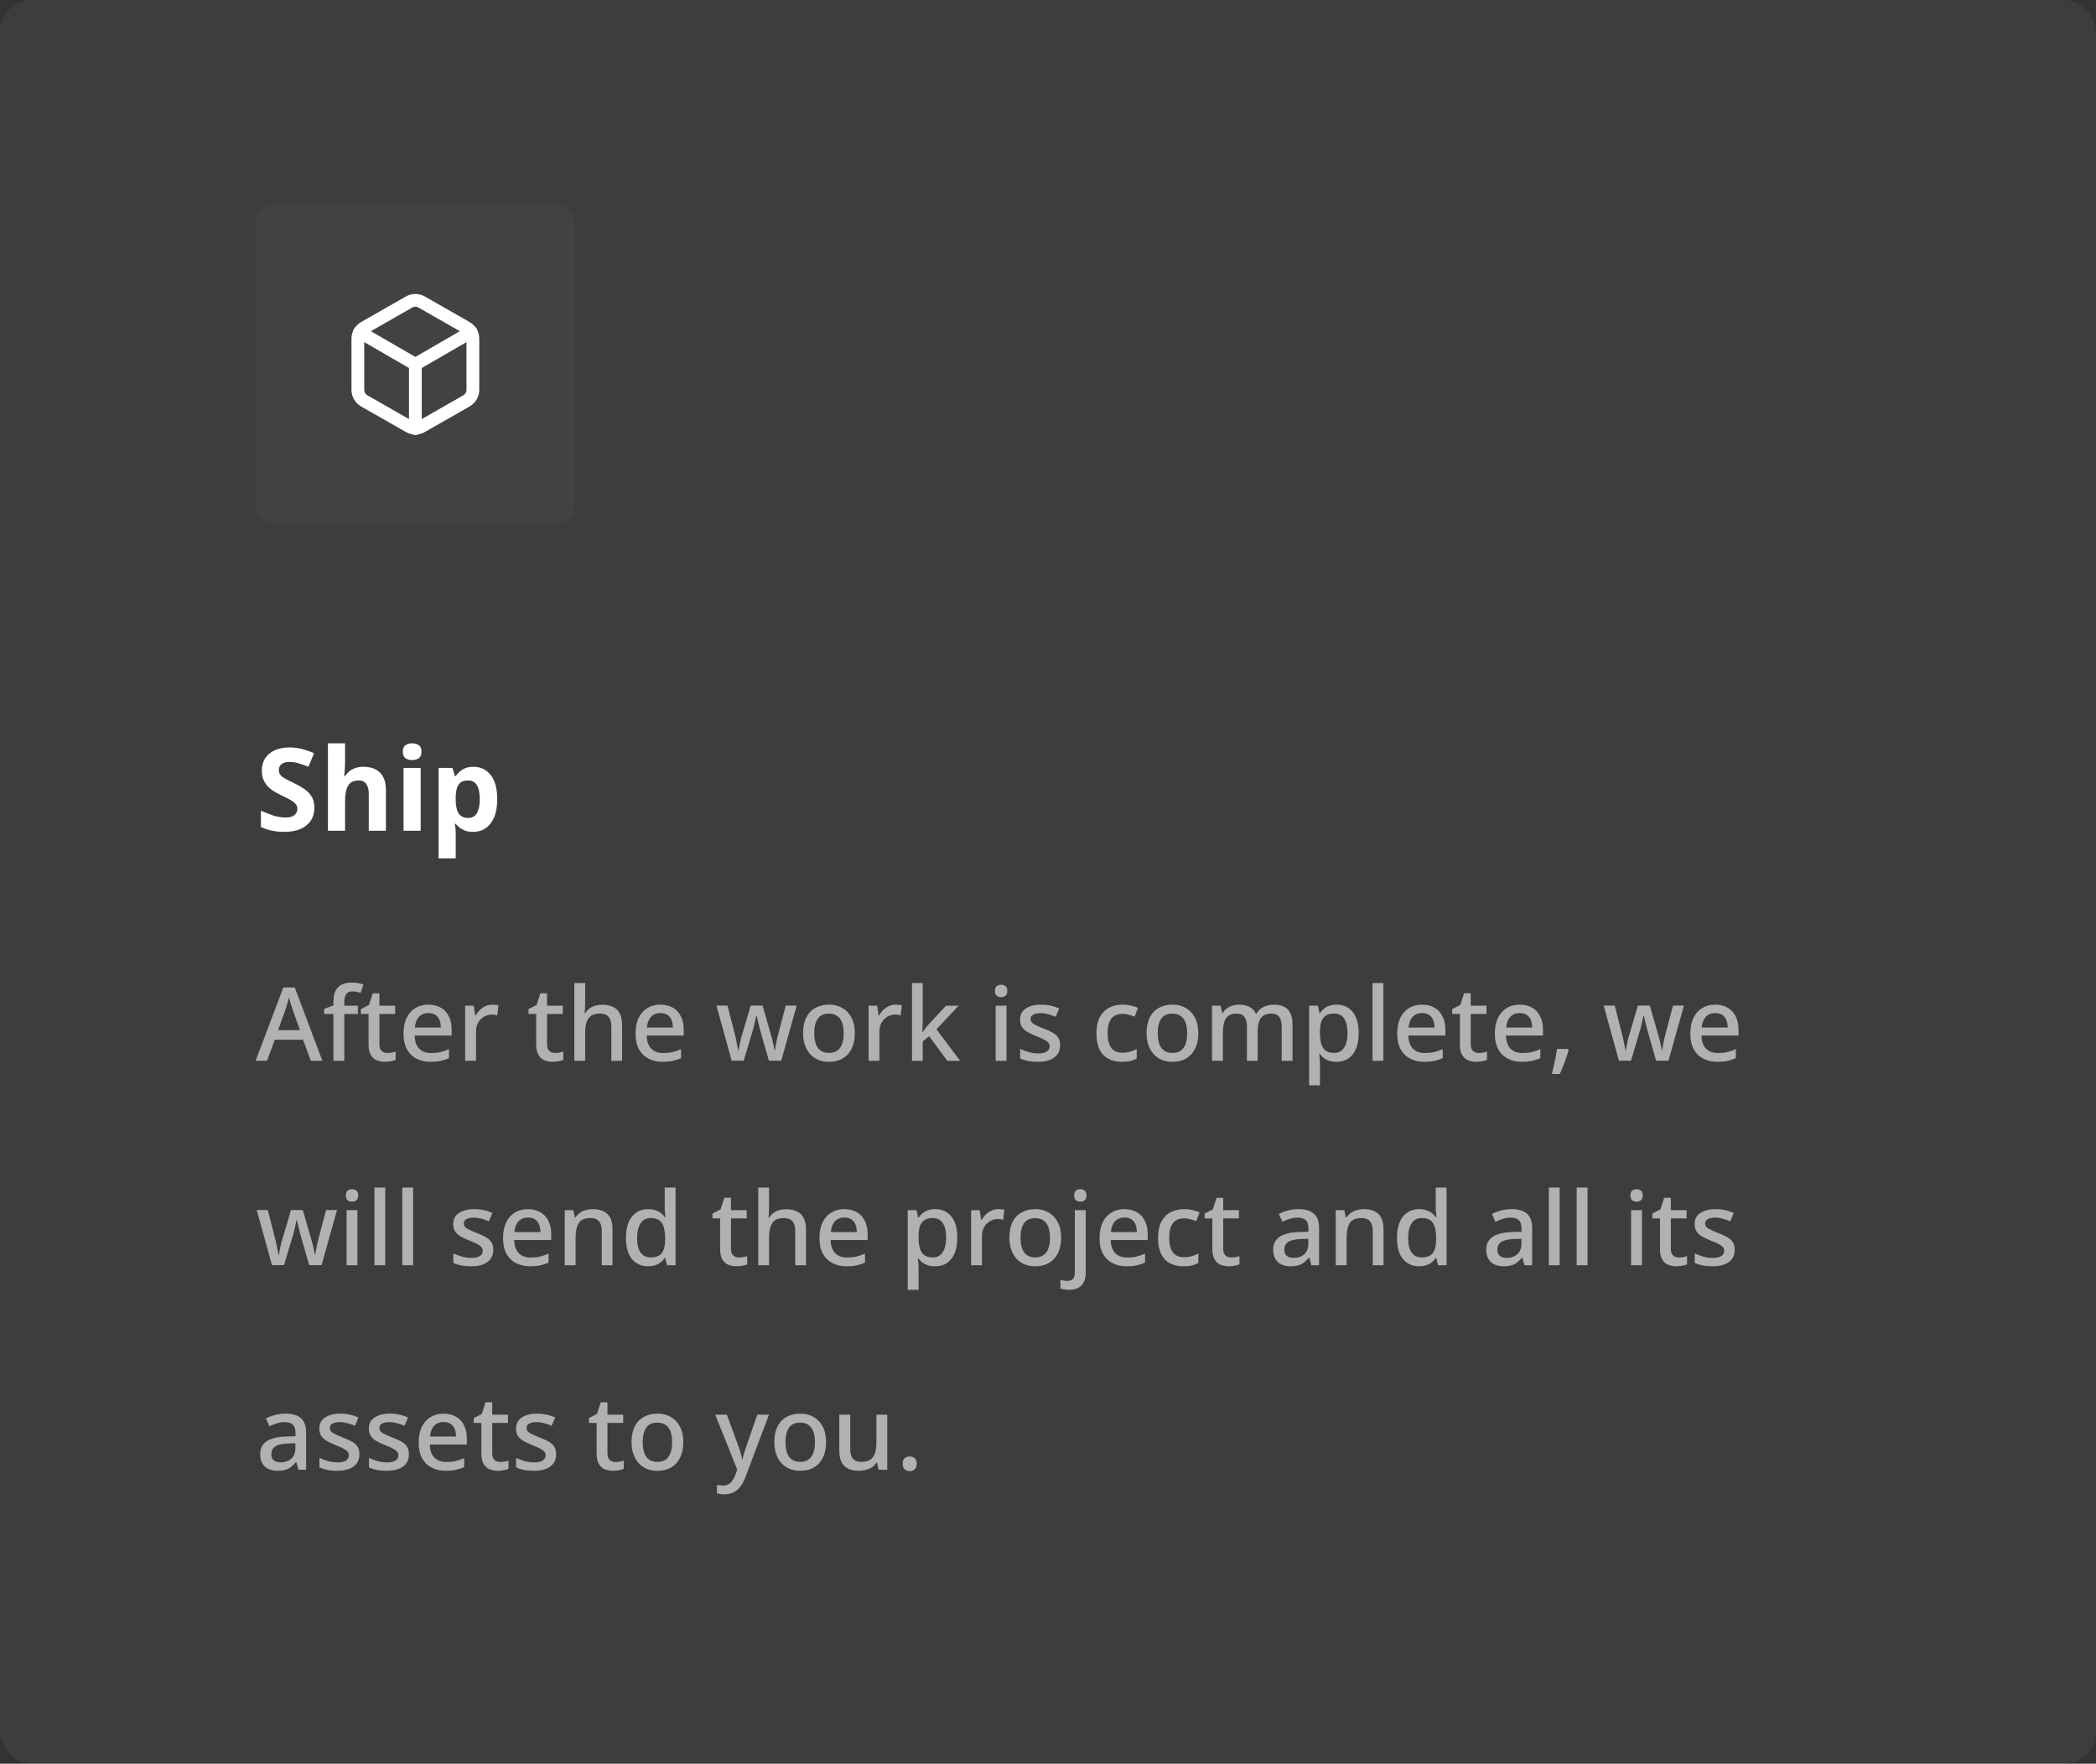 <svg width="328" height="276" viewBox="0 0 328 276" fill="none" xmlns="http://www.w3.org/2000/svg">
<rect x="0" y="0" width="328" height="276" fill="#333333" stroke="none"/>
<rect width="328" height="276" rx="5" fill="white" fill-opacity="0.05"/>
<rect x="40" y="32" width="50" height="50" rx="3" fill="white" fill-opacity="0.03"/>
<path d="M74 61V53C74 52.649 73.907 52.305 73.731 52.001C73.556 51.697 73.304 51.445 73 51.27L66 47.27C65.696 47.094 65.351 47.002 65 47.002C64.649 47.002 64.304 47.094 64 47.27L57 51.27C56.696 51.445 56.444 51.697 56.269 52.001C56.093 52.305 56 52.649 56 53V61C56 61.351 56.093 61.695 56.269 61.999C56.444 62.302 56.696 62.554 57 62.73L64 66.73C64.304 66.905 64.649 66.998 65 66.998C65.351 66.998 65.696 66.905 66 66.73L73 62.73C73.304 62.554 73.556 62.302 73.731 61.999C73.907 61.695 74 61.351 74 61Z" stroke="white" stroke-width="2" stroke-linecap="round" stroke-linejoin="round"/>
<path d="M56.27 51.96L65 57.01L73.73 51.96" stroke="white" stroke-width="2" stroke-linecap="round" stroke-linejoin="round"/>
<path d="M65 67.08V57" stroke="white" stroke-width="2" stroke-linecap="round" stroke-linejoin="round"/>
<path d="M49.198 126.436C49.198 127.192 49.012 127.852 48.64 128.416C48.268 128.98 47.728 129.418 47.02 129.73C46.324 130.03 45.472 130.18 44.464 130.18C44.02 130.18 43.582 130.15 43.15 130.09C42.73 130.03 42.322 129.946 41.926 129.838C41.542 129.718 41.176 129.574 40.828 129.406V126.868C41.44 127.132 42.07 127.378 42.718 127.606C43.378 127.822 44.032 127.93 44.68 127.93C45.124 127.93 45.478 127.87 45.742 127.75C46.018 127.63 46.216 127.468 46.336 127.264C46.468 127.06 46.534 126.826 46.534 126.562C46.534 126.238 46.42 125.962 46.192 125.734C45.976 125.506 45.682 125.296 45.31 125.104C44.938 124.9 44.512 124.684 44.032 124.456C43.732 124.312 43.408 124.144 43.06 123.952C42.712 123.748 42.376 123.502 42.052 123.214C41.74 122.914 41.482 122.554 41.278 122.134C41.074 121.714 40.972 121.21 40.972 120.622C40.972 119.854 41.146 119.2 41.494 118.66C41.854 118.108 42.358 117.688 43.006 117.4C43.666 117.112 44.44 116.968 45.328 116.968C46 116.968 46.636 117.046 47.236 117.202C47.848 117.358 48.484 117.58 49.144 117.868L48.262 119.992C47.674 119.752 47.146 119.566 46.678 119.434C46.21 119.302 45.73 119.236 45.238 119.236C44.902 119.236 44.614 119.29 44.374 119.398C44.134 119.506 43.948 119.656 43.816 119.848C43.696 120.04 43.636 120.268 43.636 120.532C43.636 120.832 43.726 121.09 43.906 121.306C44.086 121.51 44.356 121.708 44.716 121.9C45.076 122.092 45.526 122.32 46.066 122.584C46.726 122.896 47.284 123.22 47.74 123.556C48.208 123.892 48.568 124.288 48.82 124.744C49.072 125.2 49.198 125.764 49.198 126.436ZM54 119.11C54 119.59 53.982 120.052 53.946 120.496C53.922 120.94 53.898 121.252 53.874 121.432H54.018C54.234 121.096 54.486 120.826 54.774 120.622C55.062 120.406 55.38 120.25 55.728 120.154C56.088 120.046 56.466 119.992 56.862 119.992C57.57 119.992 58.188 120.118 58.716 120.37C59.244 120.622 59.652 121.012 59.94 121.54C60.24 122.068 60.39 122.752 60.39 123.592V130H57.708V124.258C57.708 123.55 57.576 123.022 57.312 122.674C57.06 122.314 56.664 122.134 56.124 122.134C55.584 122.134 55.158 122.26 54.846 122.512C54.546 122.764 54.33 123.13 54.198 123.61C54.066 124.09 54 124.678 54 125.374V130H51.318V116.32H54V119.11ZM65.83 120.172V130H63.148V120.172H65.83ZM64.498 116.32C64.894 116.32 65.236 116.416 65.524 116.608C65.812 116.788 65.956 117.13 65.956 117.634C65.956 118.126 65.812 118.468 65.524 118.66C65.236 118.852 64.894 118.948 64.498 118.948C64.09 118.948 63.742 118.852 63.454 118.66C63.178 118.468 63.04 118.126 63.04 117.634C63.04 117.13 63.178 116.788 63.454 116.608C63.742 116.416 64.09 116.32 64.498 116.32ZM74.105 119.992C75.209 119.992 76.103 120.424 76.787 121.288C77.471 122.14 77.812 123.4 77.812 125.068C77.812 126.184 77.65 127.126 77.326 127.894C77.002 128.65 76.558 129.22 75.995 129.604C75.43 129.988 74.776 130.18 74.032 130.18C73.564 130.18 73.156 130.12 72.808 130C72.472 129.88 72.184 129.724 71.945 129.532C71.704 129.34 71.495 129.136 71.314 128.92H71.171C71.219 129.148 71.254 129.388 71.278 129.64C71.302 129.88 71.314 130.12 71.314 130.36V134.32H68.632V120.172H70.811L71.189 121.45H71.314C71.495 121.186 71.71 120.946 71.963 120.73C72.215 120.502 72.514 120.322 72.862 120.19C73.222 120.058 73.636 119.992 74.105 119.992ZM73.24 122.134C72.772 122.134 72.4 122.23 72.124 122.422C71.849 122.614 71.644 122.908 71.513 123.304C71.392 123.688 71.326 124.174 71.314 124.762V125.05C71.314 125.686 71.374 126.226 71.495 126.67C71.615 127.102 71.819 127.432 72.106 127.66C72.394 127.888 72.784 128.002 73.276 128.002C73.684 128.002 74.02 127.888 74.284 127.66C74.549 127.432 74.746 127.096 74.879 126.652C75.01 126.208 75.076 125.668 75.076 125.032C75.076 124.072 74.927 123.352 74.626 122.872C74.338 122.38 73.876 122.134 73.24 122.134Z" fill="white"/>
<path d="M48.64 166L47.424 162.704H43.008L41.792 166H40L44.336 154.528H46.128L50.448 166H48.64ZM45.792 157.984C45.76 157.867 45.701 157.691 45.616 157.456C45.541 157.211 45.467 156.965 45.392 156.72C45.317 156.464 45.259 156.256 45.216 156.096C45.163 156.309 45.099 156.544 45.024 156.8C44.96 157.045 44.896 157.275 44.832 157.488C44.768 157.691 44.715 157.856 44.672 157.984L43.52 161.2H46.944L45.792 157.984ZM56.005 158.672H53.877V166H52.181V158.672H50.725V157.872L52.181 157.344V156.8C52.181 156.064 52.293 155.477 52.517 155.04C52.751 154.592 53.082 154.267 53.509 154.064C53.935 153.861 54.453 153.76 55.061 153.76C55.434 153.76 55.775 153.792 56.085 153.856C56.394 153.92 56.655 153.989 56.869 154.064L56.437 155.36C56.266 155.307 56.069 155.259 55.845 155.216C55.621 155.163 55.386 155.136 55.141 155.136C54.714 155.136 54.394 155.275 54.181 155.552C53.978 155.829 53.877 156.251 53.877 156.816V157.376H56.005V158.672ZM60.62 164.784C60.843 164.784 61.073 164.763 61.307 164.72C61.542 164.677 61.745 164.629 61.916 164.576V165.856C61.734 165.941 61.489 166.011 61.179 166.064C60.87 166.128 60.561 166.16 60.252 166.16C59.782 166.16 59.35 166.08 58.956 165.92C58.572 165.76 58.262 165.483 58.028 165.088C57.793 164.693 57.675 164.144 57.675 163.44V158.672H56.475V157.904L57.739 157.264L58.331 155.44H59.371V157.376H61.836V158.672H59.371V163.408C59.371 163.877 59.483 164.224 59.708 164.448C59.942 164.672 60.246 164.784 60.62 164.784ZM67.032 157.216C67.79 157.216 68.441 157.376 68.984 157.696C69.528 158.005 69.945 158.453 70.233 159.04C70.531 159.627 70.68 160.32 70.68 161.12V162.048H64.888C64.91 162.933 65.139 163.611 65.576 164.08C66.025 164.549 66.648 164.784 67.448 164.784C68.003 164.784 68.494 164.736 68.921 164.64C69.358 164.533 69.806 164.379 70.264 164.176V165.584C69.838 165.776 69.4 165.92 68.953 166.016C68.515 166.112 67.993 166.16 67.385 166.16C66.552 166.16 65.817 165.995 65.177 165.664C64.537 165.333 64.035 164.843 63.672 164.192C63.321 163.531 63.145 162.72 63.145 161.76C63.145 160.789 63.304 159.968 63.624 159.296C63.955 158.624 64.409 158.112 64.984 157.76C65.571 157.397 66.254 157.216 67.032 157.216ZM67.032 158.528C66.424 158.528 65.934 158.725 65.561 159.12C65.198 159.515 64.984 160.075 64.921 160.8H68.984C68.984 160.352 68.915 159.957 68.776 159.616C68.638 159.275 68.424 159.008 68.136 158.816C67.849 158.624 67.481 158.528 67.032 158.528ZM77.053 157.216C77.202 157.216 77.367 157.227 77.549 157.248C77.73 157.259 77.879 157.275 77.997 157.296L77.821 158.88C77.703 158.848 77.565 158.821 77.405 158.8C77.245 158.779 77.095 158.768 76.957 158.768C76.637 158.768 76.327 158.832 76.029 158.96C75.741 159.077 75.479 159.253 75.245 159.488C75.01 159.712 74.823 159.989 74.685 160.32C74.557 160.651 74.493 161.029 74.493 161.456V166H72.797V157.376H74.141L74.365 158.912H74.429C74.61 158.603 74.829 158.32 75.085 158.064C75.341 157.808 75.634 157.605 75.965 157.456C76.295 157.296 76.658 157.216 77.053 157.216ZM86.854 164.784C87.078 164.784 87.307 164.763 87.542 164.72C87.776 164.677 87.979 164.629 88.15 164.576V165.856C87.969 165.941 87.723 166.011 87.414 166.064C87.105 166.128 86.795 166.16 86.486 166.16C86.016 166.16 85.585 166.08 85.19 165.92C84.806 165.76 84.496 165.483 84.262 165.088C84.027 164.693 83.91 164.144 83.91 163.44V158.672H82.71V157.904L83.974 157.264L84.566 155.44H85.606V157.376H88.07V158.672H85.606V163.408C85.606 163.877 85.718 164.224 85.942 164.448C86.177 164.672 86.481 164.784 86.854 164.784ZM91.571 157.088C91.571 157.355 91.56 157.621 91.539 157.888C91.517 158.155 91.496 158.373 91.475 158.544H91.587C91.768 158.245 91.992 158 92.259 157.808C92.536 157.616 92.84 157.472 93.171 157.376C93.512 157.28 93.859 157.232 94.211 157.232C94.894 157.232 95.464 157.344 95.923 157.568C96.392 157.781 96.744 158.123 96.979 158.592C97.224 159.051 97.347 159.648 97.347 160.384V166H95.667V160.624C95.667 159.952 95.523 159.451 95.235 159.12C94.957 158.779 94.51 158.608 93.891 158.608C93.304 158.608 92.84 158.725 92.499 158.96C92.168 159.195 91.928 159.541 91.779 160C91.64 160.448 91.571 161.003 91.571 161.664V166H89.875V153.84H91.571V157.088ZM103.345 157.216C104.102 157.216 104.753 157.376 105.297 157.696C105.841 158.005 106.257 158.453 106.545 159.04C106.844 159.627 106.993 160.32 106.993 161.12V162.048H101.201C101.222 162.933 101.452 163.611 101.889 164.08C102.337 164.549 102.961 164.784 103.761 164.784C104.316 164.784 104.806 164.736 105.233 164.64C105.67 164.533 106.118 164.379 106.577 164.176V165.584C106.15 165.776 105.713 165.92 105.265 166.016C104.828 166.112 104.305 166.16 103.697 166.16C102.865 166.16 102.129 165.995 101.489 165.664C100.849 165.333 100.348 164.843 99.985 164.192C99.633 163.531 99.457 162.72 99.457 161.76C99.457 160.789 99.617 159.968 99.937 159.296C100.268 158.624 100.721 158.112 101.297 157.76C101.884 157.397 102.566 157.216 103.345 157.216ZM103.345 158.528C102.737 158.528 102.246 158.725 101.873 159.12C101.51 159.515 101.297 160.075 101.233 160.8H105.297C105.297 160.352 105.228 159.957 105.089 159.616C104.95 159.275 104.737 159.008 104.449 158.816C104.161 158.624 103.793 158.528 103.345 158.528ZM119.09 161.68C119.036 161.467 118.972 161.232 118.898 160.976C118.834 160.72 118.77 160.464 118.706 160.208C118.642 159.941 118.583 159.696 118.53 159.472C118.476 159.248 118.434 159.072 118.402 158.944H118.338C118.316 159.072 118.279 159.248 118.226 159.472C118.183 159.696 118.13 159.941 118.066 160.208C118.002 160.464 117.938 160.725 117.874 160.992C117.81 161.248 117.74 161.483 117.666 161.696L116.386 165.984H114.498L112.114 157.36H113.842L114.962 161.728C115.047 162.027 115.122 162.341 115.186 162.672C115.26 163.003 115.324 163.323 115.378 163.632C115.442 163.931 115.484 164.181 115.506 164.384H115.57C115.591 164.245 115.623 164.075 115.666 163.872C115.708 163.659 115.751 163.44 115.794 163.216C115.847 162.981 115.895 162.757 115.938 162.544C115.991 162.331 116.044 162.155 116.098 162.016L117.474 157.36H119.33L120.674 162.016C120.738 162.229 120.807 162.485 120.882 162.784C120.956 163.072 121.02 163.36 121.074 163.648C121.138 163.925 121.18 164.165 121.202 164.368H121.266C121.287 164.187 121.324 163.952 121.378 163.664C121.431 163.365 121.495 163.045 121.57 162.704C121.655 162.363 121.735 162.037 121.81 161.728L122.962 157.36H124.674L122.258 165.984H120.322L119.09 161.68ZM133.772 161.68C133.772 162.395 133.676 163.029 133.484 163.584C133.292 164.139 133.02 164.608 132.668 164.992C132.316 165.376 131.889 165.669 131.388 165.872C130.886 166.064 130.321 166.16 129.692 166.16C129.116 166.16 128.582 166.064 128.092 165.872C127.601 165.669 127.174 165.376 126.812 164.992C126.46 164.608 126.182 164.139 125.98 163.584C125.777 163.029 125.676 162.389 125.676 161.664C125.676 160.715 125.836 159.909 126.156 159.248C126.486 158.587 126.956 158.085 127.564 157.744C128.182 157.392 128.908 157.216 129.74 157.216C130.529 157.216 131.222 157.392 131.82 157.744C132.428 158.085 132.902 158.587 133.244 159.248C133.596 159.909 133.772 160.72 133.772 161.68ZM127.42 161.68C127.42 162.32 127.5 162.875 127.66 163.344C127.82 163.803 128.07 164.155 128.412 164.4C128.753 164.645 129.19 164.768 129.724 164.768C130.257 164.768 130.694 164.645 131.036 164.4C131.377 164.155 131.628 163.803 131.788 163.344C131.948 162.875 132.028 162.32 132.028 161.68C132.028 161.019 131.942 160.464 131.772 160.016C131.612 159.568 131.361 159.227 131.02 158.992C130.689 158.747 130.252 158.624 129.708 158.624C128.908 158.624 128.326 158.891 127.964 159.424C127.601 159.957 127.42 160.709 127.42 161.68ZM140.178 157.216C140.327 157.216 140.492 157.227 140.674 157.248C140.855 157.259 141.004 157.275 141.122 157.296L140.946 158.88C140.828 158.848 140.69 158.821 140.53 158.8C140.37 158.779 140.22 158.768 140.082 158.768C139.762 158.768 139.452 158.832 139.154 158.96C138.866 159.077 138.604 159.253 138.37 159.488C138.135 159.712 137.948 159.989 137.81 160.32C137.682 160.651 137.618 161.029 137.618 161.456V166H135.922V157.376H137.266L137.49 158.912H137.554C137.735 158.603 137.954 158.32 138.21 158.064C138.466 157.808 138.759 157.605 139.09 157.456C139.42 157.296 139.783 157.216 140.178 157.216ZM144.399 159.92C144.399 160.144 144.388 160.4 144.367 160.688C144.356 160.976 144.34 161.243 144.319 161.488H144.367C144.452 161.381 144.553 161.253 144.671 161.104C144.799 160.944 144.927 160.784 145.055 160.624C145.183 160.464 145.3 160.325 145.407 160.208L148.047 157.376H150.015L146.543 161.072L150.239 166H148.239L145.391 162.144L144.399 162.976V166H142.719V153.84H144.399V159.92ZM157.508 157.376V166H155.812V157.376H157.508ZM156.676 154.096C156.932 154.096 157.156 154.171 157.348 154.32C157.54 154.469 157.636 154.72 157.636 155.072C157.636 155.413 157.54 155.664 157.348 155.824C157.156 155.973 156.932 156.048 156.676 156.048C156.399 156.048 156.164 155.973 155.972 155.824C155.791 155.664 155.7 155.413 155.7 155.072C155.7 154.72 155.791 154.469 155.972 154.32C156.164 154.171 156.399 154.096 156.676 154.096ZM165.9 163.568C165.9 164.133 165.761 164.608 165.484 164.992C165.206 165.376 164.806 165.669 164.284 165.872C163.761 166.064 163.132 166.16 162.396 166.16C161.788 166.16 161.265 166.112 160.828 166.016C160.401 165.931 160.006 165.803 159.644 165.632V164.144C160.028 164.325 160.47 164.491 160.972 164.64C161.473 164.779 161.964 164.848 162.444 164.848C163.084 164.848 163.542 164.747 163.82 164.544C164.108 164.341 164.252 164.069 164.252 163.728C164.252 163.536 164.198 163.365 164.092 163.216C163.985 163.056 163.782 162.896 163.484 162.736C163.196 162.565 162.769 162.373 162.204 162.16C161.66 161.936 161.196 161.717 160.812 161.504C160.428 161.28 160.134 161.019 159.932 160.72C159.729 160.411 159.628 160.016 159.628 159.536C159.628 158.789 159.926 158.219 160.524 157.824C161.132 157.419 161.932 157.216 162.924 157.216C163.446 157.216 163.937 157.269 164.396 157.376C164.865 157.472 165.318 157.621 165.756 157.824L165.196 159.12C164.95 159.003 164.694 158.907 164.428 158.832C164.172 158.747 163.91 158.677 163.644 158.624C163.388 158.571 163.121 158.544 162.844 158.544C162.332 158.544 161.942 158.624 161.676 158.784C161.409 158.944 161.276 159.168 161.276 159.456C161.276 159.659 161.334 159.835 161.452 159.984C161.58 160.133 161.798 160.283 162.108 160.432C162.417 160.581 162.838 160.763 163.372 160.976C163.905 161.179 164.358 161.387 164.732 161.6C165.116 161.813 165.404 162.075 165.596 162.384C165.798 162.693 165.9 163.088 165.9 163.568ZM175.55 166.16C174.761 166.16 174.067 166.005 173.47 165.696C172.873 165.387 172.409 164.907 172.078 164.256C171.747 163.595 171.582 162.757 171.582 161.744C171.582 160.677 171.758 159.813 172.11 159.152C172.473 158.491 172.958 158.005 173.566 157.696C174.185 157.376 174.889 157.216 175.678 157.216C176.158 157.216 176.606 157.269 177.022 157.376C177.449 157.472 177.801 157.584 178.078 157.712L177.566 159.088C177.267 158.971 176.947 158.869 176.606 158.784C176.275 158.699 175.961 158.656 175.662 158.656C175.129 158.656 174.686 158.773 174.334 159.008C173.993 159.232 173.737 159.573 173.566 160.032C173.406 160.48 173.326 161.045 173.326 161.728C173.326 162.379 173.411 162.928 173.582 163.376C173.753 163.824 174.003 164.165 174.334 164.4C174.675 164.624 175.097 164.736 175.598 164.736C176.078 164.736 176.499 164.683 176.862 164.576C177.225 164.469 177.566 164.331 177.886 164.16V165.632C177.577 165.813 177.241 165.947 176.878 166.032C176.515 166.117 176.073 166.16 175.55 166.16ZM187.522 161.68C187.522 162.395 187.426 163.029 187.234 163.584C187.042 164.139 186.77 164.608 186.418 164.992C186.066 165.376 185.639 165.669 185.138 165.872C184.636 166.064 184.071 166.16 183.442 166.16C182.866 166.16 182.332 166.064 181.842 165.872C181.351 165.669 180.924 165.376 180.562 164.992C180.21 164.608 179.932 164.139 179.73 163.584C179.527 163.029 179.426 162.389 179.426 161.664C179.426 160.715 179.586 159.909 179.906 159.248C180.236 158.587 180.706 158.085 181.314 157.744C181.932 157.392 182.658 157.216 183.49 157.216C184.279 157.216 184.972 157.392 185.57 157.744C186.178 158.085 186.652 158.587 186.994 159.248C187.346 159.909 187.522 160.72 187.522 161.68ZM181.17 161.68C181.17 162.32 181.25 162.875 181.41 163.344C181.57 163.803 181.82 164.155 182.162 164.4C182.503 164.645 182.94 164.768 183.474 164.768C184.007 164.768 184.444 164.645 184.786 164.4C185.127 164.155 185.378 163.803 185.538 163.344C185.698 162.875 185.778 162.32 185.778 161.68C185.778 161.019 185.692 160.464 185.522 160.016C185.362 159.568 185.111 159.227 184.77 158.992C184.439 158.747 184.002 158.624 183.458 158.624C182.658 158.624 182.076 158.891 181.714 159.424C181.351 159.957 181.17 160.709 181.17 161.68ZM199.336 157.216C200.306 157.216 201.037 157.467 201.528 157.968C202.018 158.469 202.264 159.275 202.264 160.384V166H200.568V160.608C200.568 159.947 200.434 159.451 200.168 159.12C199.912 158.779 199.506 158.608 198.952 158.608C198.184 158.608 197.634 158.848 197.304 159.328C196.973 159.797 196.808 160.48 196.808 161.376V166H195.128V160.608C195.128 160.171 195.064 159.803 194.936 159.504C194.818 159.205 194.642 158.981 194.408 158.832C194.173 158.683 193.869 158.608 193.496 158.608C192.962 158.608 192.541 158.725 192.232 158.96C191.922 159.195 191.698 159.541 191.56 160C191.432 160.448 191.368 160.997 191.368 161.648V166H189.672V157.376H191.016L191.256 158.528H191.352C191.533 158.229 191.752 157.984 192.008 157.792C192.274 157.6 192.568 157.456 192.888 157.36C193.208 157.264 193.538 157.216 193.88 157.216C194.53 157.216 195.08 157.333 195.528 157.568C195.976 157.792 196.301 158.139 196.504 158.608H196.632C196.909 158.128 197.293 157.776 197.784 157.552C198.274 157.328 198.792 157.216 199.336 157.216ZM209.163 157.216C210.198 157.216 211.03 157.589 211.659 158.336C212.299 159.083 212.619 160.197 212.619 161.68C212.619 162.651 212.475 163.472 212.187 164.144C211.899 164.816 211.494 165.323 210.971 165.664C210.449 165.995 209.841 166.16 209.147 166.16C208.71 166.16 208.326 166.107 207.995 166C207.665 165.883 207.382 165.733 207.147 165.552C206.923 165.36 206.726 165.157 206.555 164.944H206.443C206.475 165.136 206.502 165.365 206.523 165.632C206.545 165.888 206.555 166.117 206.555 166.32V169.84H204.859V157.376H206.235L206.475 158.528H206.555C206.726 158.293 206.929 158.075 207.163 157.872C207.398 157.669 207.681 157.509 208.011 157.392C208.342 157.275 208.726 157.216 209.163 157.216ZM208.763 158.608C208.23 158.608 207.803 158.715 207.483 158.928C207.163 159.131 206.929 159.44 206.779 159.856C206.641 160.261 206.566 160.779 206.555 161.408V161.664C206.555 162.325 206.625 162.891 206.763 163.36C206.902 163.819 207.131 164.171 207.451 164.416C207.782 164.651 208.23 164.768 208.795 164.768C209.275 164.768 209.665 164.64 209.963 164.384C210.273 164.117 210.502 163.749 210.651 163.28C210.801 162.811 210.875 162.267 210.875 161.648C210.875 160.709 210.705 159.968 210.363 159.424C210.022 158.88 209.489 158.608 208.763 158.608ZM216.477 166H214.781V153.84H216.477V166ZM222.533 157.216C223.29 157.216 223.941 157.376 224.485 157.696C225.029 158.005 225.445 158.453 225.733 159.04C226.031 159.627 226.181 160.32 226.181 161.12V162.048H220.389C220.41 162.933 220.639 163.611 221.077 164.08C221.525 164.549 222.149 164.784 222.949 164.784C223.503 164.784 223.994 164.736 224.421 164.64C224.858 164.533 225.306 164.379 225.765 164.176V165.584C225.338 165.776 224.901 165.92 224.453 166.016C224.015 166.112 223.493 166.16 222.885 166.16C222.053 166.16 221.317 165.995 220.677 165.664C220.037 165.333 219.535 164.843 219.173 164.192C218.821 163.531 218.645 162.72 218.645 161.76C218.645 160.789 218.805 159.968 219.125 159.296C219.455 158.624 219.909 158.112 220.485 157.76C221.071 157.397 221.754 157.216 222.533 157.216ZM222.533 158.528C221.925 158.528 221.434 158.725 221.061 159.12C220.698 159.515 220.485 160.075 220.421 160.8H224.485C224.485 160.352 224.415 159.957 224.277 159.616C224.138 159.275 223.925 159.008 223.637 158.816C223.349 158.624 222.981 158.528 222.533 158.528ZM231.401 164.784C231.625 164.784 231.854 164.763 232.089 164.72C232.323 164.677 232.526 164.629 232.697 164.576V165.856C232.515 165.941 232.27 166.011 231.961 166.064C231.651 166.128 231.342 166.16 231.033 166.16C230.563 166.16 230.131 166.08 229.737 165.92C229.353 165.76 229.043 165.483 228.809 165.088C228.574 164.693 228.457 164.144 228.457 163.44V158.672H227.257V157.904L228.521 157.264L229.113 155.44H230.153V157.376H232.617V158.672H230.153V163.408C230.153 163.877 230.265 164.224 230.489 164.448C230.723 164.672 231.027 164.784 231.401 164.784ZM237.814 157.216C238.571 157.216 239.222 157.376 239.766 157.696C240.31 158.005 240.726 158.453 241.014 159.04C241.312 159.627 241.462 160.32 241.462 161.12V162.048H235.67C235.691 162.933 235.92 163.611 236.358 164.08C236.806 164.549 237.43 164.784 238.23 164.784C238.784 164.784 239.275 164.736 239.702 164.64C240.139 164.533 240.587 164.379 241.046 164.176V165.584C240.619 165.776 240.182 165.92 239.734 166.016C239.296 166.112 238.774 166.16 238.166 166.16C237.334 166.16 236.598 165.995 235.958 165.664C235.318 165.333 234.816 164.843 234.454 164.192C234.102 163.531 233.926 162.72 233.926 161.76C233.926 160.789 234.086 159.968 234.406 159.296C234.736 158.624 235.19 158.112 235.766 157.76C236.352 157.397 237.035 157.216 237.814 157.216ZM237.814 158.528C237.206 158.528 236.715 158.725 236.342 159.12C235.979 159.515 235.766 160.075 235.702 160.8H239.766C239.766 160.352 239.696 159.957 239.558 159.616C239.419 159.275 239.206 159.008 238.918 158.816C238.63 158.624 238.262 158.528 237.814 158.528ZM245.466 164.32C245.37 164.693 245.247 165.099 245.098 165.536C244.949 165.973 244.789 166.405 244.618 166.832C244.447 167.269 244.271 167.68 244.09 168.064H242.858C242.965 167.648 243.066 167.205 243.162 166.736C243.269 166.277 243.365 165.824 243.45 165.376C243.535 164.928 243.605 164.517 243.658 164.144H245.354L245.466 164.32ZM257.933 161.68C257.88 161.467 257.816 161.232 257.741 160.976C257.677 160.72 257.613 160.464 257.549 160.208C257.485 159.941 257.427 159.696 257.373 159.472C257.32 159.248 257.277 159.072 257.245 158.944H257.181C257.16 159.072 257.123 159.248 257.069 159.472C257.027 159.696 256.973 159.941 256.909 160.208C256.845 160.464 256.781 160.725 256.717 160.992C256.653 161.248 256.584 161.483 256.509 161.696L255.229 165.984H253.341L250.957 157.36H252.685L253.805 161.728C253.891 162.027 253.965 162.341 254.029 162.672C254.104 163.003 254.168 163.323 254.221 163.632C254.285 163.931 254.328 164.181 254.349 164.384H254.413C254.435 164.245 254.467 164.075 254.509 163.872C254.552 163.659 254.595 163.44 254.637 163.216C254.691 162.981 254.739 162.757 254.781 162.544C254.835 162.331 254.888 162.155 254.941 162.016L256.317 157.36H258.173L259.517 162.016C259.581 162.229 259.651 162.485 259.725 162.784C259.8 163.072 259.864 163.36 259.917 163.648C259.981 163.925 260.024 164.165 260.045 164.368H260.109C260.131 164.187 260.168 163.952 260.221 163.664C260.275 163.365 260.339 163.045 260.413 162.704C260.499 162.363 260.579 162.037 260.653 161.728L261.805 157.36H263.517L261.101 165.984H259.165L257.933 161.68ZM268.408 157.216C269.165 157.216 269.816 157.376 270.36 157.696C270.904 158.005 271.32 158.453 271.608 159.04C271.906 159.627 272.056 160.32 272.056 161.12V162.048H266.264C266.285 162.933 266.514 163.611 266.952 164.08C267.4 164.549 268.024 164.784 268.824 164.784C269.378 164.784 269.869 164.736 270.296 164.64C270.733 164.533 271.181 164.379 271.64 164.176V165.584C271.213 165.776 270.776 165.92 270.328 166.016C269.89 166.112 269.368 166.16 268.76 166.16C267.928 166.16 267.192 165.995 266.552 165.664C265.912 165.333 265.41 164.843 265.048 164.192C264.696 163.531 264.52 162.72 264.52 161.76C264.52 160.789 264.68 159.968 265 159.296C265.33 158.624 265.784 158.112 266.36 157.76C266.946 157.397 267.629 157.216 268.408 157.216ZM268.408 158.528C267.8 158.528 267.309 158.725 266.936 159.12C266.573 159.515 266.36 160.075 266.296 160.8H270.36C270.36 160.352 270.29 159.957 270.152 159.616C270.013 159.275 269.8 159.008 269.512 158.816C269.224 158.624 268.856 158.528 268.408 158.528ZM47.152 193.68C47.099 193.467 47.035 193.232 46.96 192.976C46.896 192.72 46.832 192.464 46.768 192.208C46.704 191.941 46.645 191.696 46.592 191.472C46.539 191.248 46.496 191.072 46.464 190.944H46.4C46.379 191.072 46.341 191.248 46.288 191.472C46.245 191.696 46.192 191.941 46.128 192.208C46.064 192.464 46 192.725 45.936 192.992C45.872 193.248 45.803 193.483 45.728 193.696L44.448 197.984H42.56L40.176 189.36H41.904L43.024 193.728C43.109 194.027 43.184 194.341 43.248 194.672C43.323 195.003 43.387 195.323 43.44 195.632C43.504 195.931 43.547 196.181 43.568 196.384H43.632C43.653 196.245 43.685 196.075 43.728 195.872C43.771 195.659 43.813 195.44 43.856 195.216C43.909 194.981 43.957 194.757 44 194.544C44.053 194.331 44.107 194.155 44.16 194.016L45.536 189.36H47.392L48.736 194.016C48.8 194.229 48.869 194.485 48.944 194.784C49.019 195.072 49.083 195.36 49.136 195.648C49.2 195.925 49.243 196.165 49.264 196.368H49.328C49.349 196.187 49.387 195.952 49.44 195.664C49.493 195.365 49.557 195.045 49.632 194.704C49.717 194.363 49.797 194.037 49.872 193.728L51.024 189.36H52.736L50.32 197.984H48.384L47.152 193.68ZM55.93 189.376V198H54.234V189.376H55.93ZM55.098 186.096C55.354 186.096 55.578 186.171 55.77 186.32C55.962 186.469 56.058 186.72 56.058 187.072C56.058 187.413 55.962 187.664 55.77 187.824C55.578 187.973 55.354 188.048 55.098 188.048C54.821 188.048 54.586 187.973 54.394 187.824C54.213 187.664 54.122 187.413 54.122 187.072C54.122 186.72 54.213 186.469 54.394 186.32C54.586 186.171 54.821 186.096 55.098 186.096ZM60.29 198H58.594V185.84H60.29V198ZM64.649 198H62.953V185.84H64.649V198ZM77.197 195.568C77.197 196.133 77.058 196.608 76.781 196.992C76.503 197.376 76.103 197.669 75.581 197.872C75.058 198.064 74.429 198.16 73.693 198.16C73.085 198.16 72.562 198.112 72.125 198.016C71.698 197.931 71.303 197.803 70.941 197.632V196.144C71.325 196.325 71.767 196.491 72.269 196.64C72.77 196.779 73.261 196.848 73.741 196.848C74.381 196.848 74.839 196.747 75.117 196.544C75.405 196.341 75.549 196.069 75.549 195.728C75.549 195.536 75.495 195.365 75.389 195.216C75.282 195.056 75.079 194.896 74.781 194.736C74.493 194.565 74.066 194.373 73.501 194.16C72.957 193.936 72.493 193.717 72.109 193.504C71.725 193.28 71.431 193.019 71.229 192.72C71.026 192.411 70.925 192.016 70.925 191.536C70.925 190.789 71.223 190.219 71.821 189.824C72.429 189.419 73.229 189.216 74.221 189.216C74.743 189.216 75.234 189.269 75.693 189.376C76.162 189.472 76.615 189.621 77.053 189.824L76.493 191.12C76.247 191.003 75.991 190.907 75.725 190.832C75.469 190.747 75.207 190.677 74.941 190.624C74.685 190.571 74.418 190.544 74.141 190.544C73.629 190.544 73.239 190.624 72.973 190.784C72.706 190.944 72.573 191.168 72.573 191.456C72.573 191.659 72.631 191.835 72.749 191.984C72.877 192.133 73.095 192.283 73.405 192.432C73.714 192.581 74.135 192.763 74.669 192.976C75.202 193.179 75.655 193.387 76.029 193.6C76.413 193.813 76.701 194.075 76.893 194.384C77.095 194.693 77.197 195.088 77.197 195.568ZM82.611 189.216C83.368 189.216 84.019 189.376 84.563 189.696C85.107 190.005 85.523 190.453 85.811 191.04C86.109 191.627 86.259 192.32 86.259 193.12V194.048H80.467C80.488 194.933 80.717 195.611 81.155 196.08C81.603 196.549 82.227 196.784 83.027 196.784C83.581 196.784 84.072 196.736 84.499 196.64C84.936 196.533 85.384 196.379 85.843 196.176V197.584C85.416 197.776 84.979 197.92 84.531 198.016C84.093 198.112 83.571 198.16 82.963 198.16C82.131 198.16 81.395 197.995 80.755 197.664C80.115 197.333 79.613 196.843 79.251 196.192C78.899 195.531 78.723 194.72 78.723 193.76C78.723 192.789 78.883 191.968 79.203 191.296C79.533 190.624 79.987 190.112 80.563 189.76C81.149 189.397 81.832 189.216 82.611 189.216ZM82.611 190.528C82.003 190.528 81.512 190.725 81.139 191.12C80.776 191.515 80.563 192.075 80.499 192.8H84.563C84.563 192.352 84.493 191.957 84.355 191.616C84.216 191.275 84.003 191.008 83.715 190.816C83.427 190.624 83.059 190.528 82.611 190.528ZM92.743 189.216C93.746 189.216 94.513 189.467 95.047 189.968C95.58 190.469 95.847 191.275 95.847 192.384V198H94.167V192.624C94.167 191.952 94.023 191.451 93.735 191.12C93.457 190.779 93.01 190.608 92.391 190.608C91.516 190.608 90.908 190.869 90.567 191.392C90.236 191.915 90.071 192.667 90.071 193.648V198H88.375V189.376H89.719L89.959 190.528H90.055C90.247 190.229 90.481 189.984 90.759 189.792C91.036 189.6 91.346 189.456 91.687 189.36C92.028 189.264 92.38 189.216 92.743 189.216ZM101.413 198.16C100.378 198.16 99.541 197.787 98.901 197.04C98.272 196.293 97.957 195.184 97.957 193.712C97.957 192.229 98.277 191.109 98.917 190.352C99.557 189.595 100.4 189.216 101.445 189.216C101.882 189.216 102.261 189.275 102.581 189.392C102.912 189.499 103.194 189.648 103.429 189.84C103.674 190.032 103.882 190.245 104.053 190.48H104.149C104.128 190.331 104.101 190.117 104.069 189.84C104.037 189.552 104.021 189.296 104.021 189.072V185.84H105.717V198H104.389L104.101 196.848H104.021C103.861 197.093 103.658 197.317 103.413 197.52C103.178 197.712 102.896 197.867 102.565 197.984C102.234 198.101 101.85 198.16 101.413 198.16ZM101.813 196.768C102.645 196.768 103.232 196.539 103.573 196.08C103.914 195.611 104.085 194.912 104.085 193.984V193.728C104.085 192.715 103.92 191.941 103.589 191.408C103.269 190.875 102.672 190.608 101.797 190.608C101.104 190.608 100.581 190.891 100.229 191.456C99.877 192.011 99.701 192.773 99.701 193.744C99.701 194.715 99.877 195.461 100.229 195.984C100.581 196.507 101.109 196.768 101.813 196.768ZM115.635 196.784C115.859 196.784 116.088 196.763 116.323 196.72C116.558 196.677 116.76 196.629 116.931 196.576V197.856C116.75 197.941 116.504 198.011 116.195 198.064C115.886 198.128 115.576 198.16 115.267 198.16C114.798 198.16 114.366 198.08 113.971 197.92C113.587 197.76 113.278 197.483 113.043 197.088C112.808 196.693 112.691 196.144 112.691 195.44V190.672H111.491V189.904L112.755 189.264L113.347 187.44H114.387V189.376H116.851V190.672H114.387V195.408C114.387 195.877 114.499 196.224 114.723 196.448C114.958 196.672 115.262 196.784 115.635 196.784ZM120.352 189.088C120.352 189.355 120.341 189.621 120.32 189.888C120.299 190.155 120.277 190.373 120.256 190.544H120.368C120.549 190.245 120.773 190 121.04 189.808C121.317 189.616 121.621 189.472 121.952 189.376C122.293 189.28 122.64 189.232 122.992 189.232C123.675 189.232 124.245 189.344 124.704 189.568C125.173 189.781 125.525 190.123 125.76 190.592C126.005 191.051 126.128 191.648 126.128 192.384V198H124.448V192.624C124.448 191.952 124.304 191.451 124.016 191.12C123.739 190.779 123.291 190.608 122.672 190.608C122.085 190.608 121.621 190.725 121.28 190.96C120.949 191.195 120.709 191.541 120.56 192C120.421 192.448 120.352 193.003 120.352 193.664V198H118.656V185.84H120.352V189.088ZM132.126 189.216C132.884 189.216 133.534 189.376 134.078 189.696C134.622 190.005 135.038 190.453 135.326 191.04C135.625 191.627 135.774 192.32 135.774 193.12V194.048H129.982C130.004 194.933 130.233 195.611 130.67 196.08C131.118 196.549 131.742 196.784 132.542 196.784C133.097 196.784 133.588 196.736 134.014 196.64C134.452 196.533 134.9 196.379 135.358 196.176V197.584C134.932 197.776 134.494 197.92 134.046 198.016C133.609 198.112 133.086 198.16 132.478 198.16C131.646 198.16 130.91 197.995 130.27 197.664C129.63 197.333 129.129 196.843 128.766 196.192C128.414 195.531 128.238 194.72 128.238 193.76C128.238 192.789 128.398 191.968 128.718 191.296C129.049 190.624 129.502 190.112 130.078 189.76C130.665 189.397 131.348 189.216 132.126 189.216ZM132.126 190.528C131.518 190.528 131.028 190.725 130.654 191.12C130.292 191.515 130.078 192.075 130.014 192.8H134.078C134.078 192.352 134.009 191.957 133.87 191.616C133.732 191.275 133.518 191.008 133.23 190.816C132.942 190.624 132.574 190.528 132.126 190.528ZM146.351 189.216C147.385 189.216 148.217 189.589 148.847 190.336C149.487 191.083 149.807 192.197 149.807 193.68C149.807 194.651 149.663 195.472 149.375 196.144C149.087 196.816 148.681 197.323 148.159 197.664C147.636 197.995 147.028 198.16 146.335 198.16C145.897 198.16 145.513 198.107 145.183 198C144.852 197.883 144.569 197.733 144.335 197.552C144.111 197.36 143.913 197.157 143.743 196.944H143.631C143.663 197.136 143.689 197.365 143.711 197.632C143.732 197.888 143.743 198.117 143.743 198.32V201.84H142.047V189.376H143.423L143.663 190.528H143.743C143.913 190.293 144.116 190.075 144.351 189.872C144.585 189.669 144.868 189.509 145.199 189.392C145.529 189.275 145.913 189.216 146.351 189.216ZM145.951 190.608C145.417 190.608 144.991 190.715 144.671 190.928C144.351 191.131 144.116 191.44 143.967 191.856C143.828 192.261 143.753 192.779 143.743 193.408V193.664C143.743 194.325 143.812 194.891 143.951 195.36C144.089 195.819 144.319 196.171 144.639 196.416C144.969 196.651 145.417 196.768 145.983 196.768C146.463 196.768 146.852 196.64 147.151 196.384C147.46 196.117 147.689 195.749 147.839 195.28C147.988 194.811 148.063 194.267 148.063 193.648C148.063 192.709 147.892 191.968 147.551 191.424C147.209 190.88 146.676 190.608 145.951 190.608ZM156.225 189.216C156.374 189.216 156.539 189.227 156.721 189.248C156.902 189.259 157.051 189.275 157.169 189.296L156.993 190.88C156.875 190.848 156.737 190.821 156.577 190.8C156.417 190.779 156.267 190.768 156.129 190.768C155.809 190.768 155.499 190.832 155.201 190.96C154.913 191.077 154.651 191.253 154.417 191.488C154.182 191.712 153.995 191.989 153.857 192.32C153.729 192.651 153.665 193.029 153.665 193.456V198H151.969V189.376H153.313L153.537 190.912H153.601C153.782 190.603 154.001 190.32 154.257 190.064C154.513 189.808 154.806 189.605 155.137 189.456C155.467 189.296 155.83 189.216 156.225 189.216ZM166.053 193.68C166.053 194.395 165.957 195.029 165.765 195.584C165.573 196.139 165.301 196.608 164.949 196.992C164.597 197.376 164.17 197.669 163.669 197.872C163.168 198.064 162.602 198.16 161.973 198.16C161.397 198.16 160.864 198.064 160.373 197.872C159.882 197.669 159.456 197.376 159.093 196.992C158.741 196.608 158.464 196.139 158.261 195.584C158.058 195.029 157.957 194.389 157.957 193.664C157.957 192.715 158.117 191.909 158.437 191.248C158.768 190.587 159.237 190.085 159.845 189.744C160.464 189.392 161.189 189.216 162.021 189.216C162.81 189.216 163.504 189.392 164.101 189.744C164.709 190.085 165.184 190.587 165.525 191.248C165.877 191.909 166.053 192.72 166.053 193.68ZM159.701 193.68C159.701 194.32 159.781 194.875 159.941 195.344C160.101 195.803 160.352 196.155 160.693 196.4C161.034 196.645 161.472 196.768 162.005 196.768C162.538 196.768 162.976 196.645 163.317 196.4C163.658 196.155 163.909 195.803 164.069 195.344C164.229 194.875 164.309 194.32 164.309 193.68C164.309 193.019 164.224 192.464 164.053 192.016C163.893 191.568 163.642 191.227 163.301 190.992C162.97 190.747 162.533 190.624 161.989 190.624C161.189 190.624 160.608 190.891 160.245 191.424C159.882 191.957 159.701 192.709 159.701 193.68ZM167.291 201.84C167.024 201.84 166.779 201.819 166.555 201.776C166.32 201.744 166.118 201.701 165.947 201.648V200.288C166.118 200.331 166.288 200.368 166.459 200.4C166.63 200.432 166.822 200.448 167.035 200.448C167.366 200.448 167.643 200.352 167.867 200.16C168.091 199.979 168.203 199.627 168.203 199.104V189.376H169.899V199.184C169.899 199.717 169.808 200.181 169.627 200.576C169.446 200.981 169.163 201.291 168.779 201.504C168.406 201.728 167.91 201.84 167.291 201.84ZM168.091 187.072C168.091 186.72 168.182 186.469 168.363 186.32C168.555 186.171 168.79 186.096 169.067 186.096C169.323 186.096 169.547 186.171 169.739 186.32C169.931 186.469 170.027 186.72 170.027 187.072C170.027 187.413 169.931 187.664 169.739 187.824C169.547 187.973 169.323 188.048 169.067 188.048C168.79 188.048 168.555 187.973 168.363 187.824C168.182 187.664 168.091 187.413 168.091 187.072ZM175.954 189.216C176.712 189.216 177.362 189.376 177.906 189.696C178.45 190.005 178.866 190.453 179.154 191.04C179.453 191.627 179.602 192.32 179.602 193.12V194.048H173.81C173.832 194.933 174.061 195.611 174.498 196.08C174.946 196.549 175.57 196.784 176.37 196.784C176.925 196.784 177.416 196.736 177.842 196.64C178.28 196.533 178.728 196.379 179.186 196.176V197.584C178.76 197.776 178.322 197.92 177.874 198.016C177.437 198.112 176.914 198.16 176.306 198.16C175.474 198.16 174.738 197.995 174.098 197.664C173.458 197.333 172.957 196.843 172.594 196.192C172.242 195.531 172.066 194.72 172.066 193.76C172.066 192.789 172.226 191.968 172.546 191.296C172.877 190.624 173.33 190.112 173.906 189.76C174.493 189.397 175.176 189.216 175.954 189.216ZM175.954 190.528C175.346 190.528 174.856 190.725 174.482 191.12C174.12 191.515 173.906 192.075 173.842 192.8H177.906C177.906 192.352 177.837 191.957 177.698 191.616C177.56 191.275 177.346 191.008 177.058 190.816C176.77 190.624 176.402 190.528 175.954 190.528ZM185.191 198.16C184.401 198.16 183.708 198.005 183.111 197.696C182.513 197.387 182.049 196.907 181.719 196.256C181.388 195.595 181.223 194.757 181.223 193.744C181.223 192.677 181.399 191.813 181.751 191.152C182.113 190.491 182.599 190.005 183.207 189.696C183.825 189.376 184.529 189.216 185.319 189.216C185.799 189.216 186.247 189.269 186.663 189.376C187.089 189.472 187.441 189.584 187.719 189.712L187.207 191.088C186.908 190.971 186.588 190.869 186.247 190.784C185.916 190.699 185.601 190.656 185.303 190.656C184.769 190.656 184.327 190.773 183.975 191.008C183.633 191.232 183.377 191.573 183.207 192.032C183.047 192.48 182.967 193.045 182.967 193.728C182.967 194.379 183.052 194.928 183.223 195.376C183.393 195.824 183.644 196.165 183.975 196.4C184.316 196.624 184.737 196.736 185.239 196.736C185.719 196.736 186.14 196.683 186.503 196.576C186.865 196.469 187.207 196.331 187.527 196.16V197.632C187.217 197.813 186.881 197.947 186.519 198.032C186.156 198.117 185.713 198.16 185.191 198.16ZM192.666 196.784C192.89 196.784 193.12 196.763 193.354 196.72C193.589 196.677 193.792 196.629 193.962 196.576V197.856C193.781 197.941 193.536 198.011 193.226 198.064C192.917 198.128 192.608 198.16 192.298 198.16C191.829 198.16 191.397 198.08 191.002 197.92C190.618 197.76 190.309 197.483 190.074 197.088C189.84 196.693 189.722 196.144 189.722 195.44V190.672H188.522V189.904L189.786 189.264L190.378 187.44H191.418V189.376H193.882V190.672H191.418V195.408C191.418 195.877 191.53 196.224 191.754 196.448C191.989 196.672 192.293 196.784 192.666 196.784ZM203.188 189.216C204.276 189.216 205.086 189.456 205.62 189.936C206.153 190.405 206.42 191.147 206.42 192.16V198H205.22L204.884 196.8H204.82C204.574 197.109 204.318 197.365 204.052 197.568C203.796 197.771 203.497 197.92 203.156 198.016C202.825 198.112 202.42 198.16 201.94 198.16C201.428 198.16 200.964 198.069 200.548 197.888C200.142 197.696 199.822 197.408 199.588 197.024C199.353 196.629 199.236 196.139 199.236 195.552C199.236 194.677 199.566 194.011 200.228 193.552C200.9 193.093 201.918 192.843 203.284 192.8L204.756 192.752V192.272C204.756 191.632 204.612 191.184 204.324 190.928C204.036 190.672 203.63 190.544 203.108 190.544C202.66 190.544 202.233 190.608 201.828 190.736C201.422 190.864 201.038 191.019 200.676 191.2L200.132 189.968C200.537 189.755 201.001 189.579 201.524 189.44C202.057 189.291 202.612 189.216 203.188 189.216ZM203.588 193.888C202.606 193.931 201.924 194.096 201.54 194.384C201.166 194.661 200.98 195.056 200.98 195.568C200.98 196.016 201.113 196.341 201.38 196.544C201.657 196.747 202.004 196.848 202.42 196.848C203.092 196.848 203.646 196.661 204.084 196.288C204.521 195.915 204.74 195.355 204.74 194.608V193.856L203.588 193.888ZM213.399 189.216C214.402 189.216 215.17 189.467 215.703 189.968C216.236 190.469 216.503 191.275 216.503 192.384V198H214.823V192.624C214.823 191.952 214.679 191.451 214.391 191.12C214.114 190.779 213.666 190.608 213.047 190.608C212.172 190.608 211.564 190.869 211.223 191.392C210.892 191.915 210.727 192.667 210.727 193.648V198H209.031V189.376H210.375L210.615 190.528H210.711C210.903 190.229 211.138 189.984 211.415 189.792C211.692 189.6 212.002 189.456 212.343 189.36C212.684 189.264 213.036 189.216 213.399 189.216ZM222.069 198.16C221.035 198.16 220.197 197.787 219.557 197.04C218.928 196.293 218.613 195.184 218.613 193.712C218.613 192.229 218.933 191.109 219.573 190.352C220.213 189.595 221.056 189.216 222.101 189.216C222.539 189.216 222.917 189.275 223.237 189.392C223.568 189.499 223.851 189.648 224.085 189.84C224.331 190.032 224.539 190.245 224.709 190.48H224.805C224.784 190.331 224.757 190.117 224.725 189.84C224.693 189.552 224.677 189.296 224.677 189.072V185.84H226.373V198H225.045L224.757 196.848H224.677C224.517 197.093 224.315 197.317 224.069 197.52C223.835 197.712 223.552 197.867 223.221 197.984C222.891 198.101 222.507 198.16 222.069 198.16ZM222.469 196.768C223.301 196.768 223.888 196.539 224.229 196.08C224.571 195.611 224.741 194.912 224.741 193.984V193.728C224.741 192.715 224.576 191.941 224.245 191.408C223.925 190.875 223.328 190.608 222.453 190.608C221.76 190.608 221.237 190.891 220.885 191.456C220.533 192.011 220.357 192.773 220.357 193.744C220.357 194.715 220.533 195.461 220.885 195.984C221.237 196.507 221.765 196.768 222.469 196.768ZM236.531 189.216C237.619 189.216 238.43 189.456 238.963 189.936C239.497 190.405 239.763 191.147 239.763 192.16V198H238.563L238.227 196.8H238.163C237.918 197.109 237.662 197.365 237.395 197.568C237.139 197.771 236.841 197.92 236.499 198.016C236.169 198.112 235.763 198.16 235.283 198.16C234.771 198.16 234.307 198.069 233.891 197.888C233.486 197.696 233.166 197.408 232.931 197.024C232.697 196.629 232.579 196.139 232.579 195.552C232.579 194.677 232.91 194.011 233.571 193.552C234.243 193.093 235.262 192.843 236.627 192.8L238.099 192.752V192.272C238.099 191.632 237.955 191.184 237.667 190.928C237.379 190.672 236.974 190.544 236.451 190.544C236.003 190.544 235.577 190.608 235.171 190.736C234.766 190.864 234.382 191.019 234.019 191.2L233.475 189.968C233.881 189.755 234.345 189.579 234.867 189.44C235.401 189.291 235.955 189.216 236.531 189.216ZM236.931 193.888C235.95 193.931 235.267 194.096 234.883 194.384C234.51 194.661 234.323 195.056 234.323 195.568C234.323 196.016 234.457 196.341 234.723 196.544C235.001 196.747 235.347 196.848 235.763 196.848C236.435 196.848 236.99 196.661 237.427 196.288C237.865 195.915 238.083 195.355 238.083 194.608V193.856L236.931 193.888ZM244.071 198H242.375V185.84H244.071V198ZM248.43 198H246.734V185.84H248.43V198ZM256.946 189.376V198H255.25V189.376H256.946ZM256.114 186.096C256.37 186.096 256.594 186.171 256.786 186.32C256.978 186.469 257.074 186.72 257.074 187.072C257.074 187.413 256.978 187.664 256.786 187.824C256.594 187.973 256.37 188.048 256.114 188.048C255.837 188.048 255.602 187.973 255.41 187.824C255.229 187.664 255.138 187.413 255.138 187.072C255.138 186.72 255.229 186.469 255.41 186.32C255.602 186.171 255.837 186.096 256.114 186.096ZM262.713 196.784C262.937 196.784 263.167 196.763 263.401 196.72C263.636 196.677 263.839 196.629 264.009 196.576V197.856C263.828 197.941 263.583 198.011 263.273 198.064C262.964 198.128 262.655 198.16 262.345 198.16C261.876 198.16 261.444 198.08 261.049 197.92C260.665 197.76 260.356 197.483 260.121 197.088C259.887 196.693 259.769 196.144 259.769 195.44V190.672H258.569V189.904L259.833 189.264L260.425 187.44H261.465V189.376H263.929V190.672H261.465V195.408C261.465 195.877 261.577 196.224 261.801 196.448C262.036 196.672 262.34 196.784 262.713 196.784ZM271.462 195.568C271.462 196.133 271.324 196.608 271.046 196.992C270.769 197.376 270.369 197.669 269.846 197.872C269.324 198.064 268.694 198.16 267.958 198.16C267.35 198.16 266.828 198.112 266.39 198.016C265.964 197.931 265.569 197.803 265.206 197.632V196.144C265.59 196.325 266.033 196.491 266.534 196.64C267.036 196.779 267.526 196.848 268.006 196.848C268.646 196.848 269.105 196.747 269.382 196.544C269.67 196.341 269.814 196.069 269.814 195.728C269.814 195.536 269.761 195.365 269.654 195.216C269.548 195.056 269.345 194.896 269.046 194.736C268.758 194.565 268.332 194.373 267.766 194.16C267.222 193.936 266.758 193.717 266.374 193.504C265.99 193.28 265.697 193.019 265.494 192.72C265.292 192.411 265.19 192.016 265.19 191.536C265.19 190.789 265.489 190.219 266.086 189.824C266.694 189.419 267.494 189.216 268.486 189.216C269.009 189.216 269.5 189.269 269.958 189.376C270.428 189.472 270.881 189.621 271.318 189.824L270.758 191.12C270.513 191.003 270.257 190.907 269.99 190.832C269.734 190.747 269.473 190.677 269.206 190.624C268.95 190.571 268.684 190.544 268.406 190.544C267.894 190.544 267.505 190.624 267.238 190.784C266.972 190.944 266.838 191.168 266.838 191.456C266.838 191.659 266.897 191.835 267.014 191.984C267.142 192.133 267.361 192.283 267.67 192.432C267.98 192.581 268.401 192.763 268.934 192.976C269.468 193.179 269.921 193.387 270.294 193.6C270.678 193.813 270.966 194.075 271.158 194.384C271.361 194.693 271.462 195.088 271.462 195.568ZM44.672 221.216C45.76 221.216 46.571 221.456 47.104 221.936C47.637 222.405 47.904 223.147 47.904 224.16V230H46.704L46.368 228.8H46.304C46.059 229.109 45.803 229.365 45.536 229.568C45.28 229.771 44.981 229.92 44.64 230.016C44.309 230.112 43.904 230.16 43.424 230.16C42.912 230.16 42.448 230.069 42.032 229.888C41.627 229.696 41.307 229.408 41.072 229.024C40.837 228.629 40.72 228.139 40.72 227.552C40.72 226.677 41.051 226.011 41.712 225.552C42.384 225.093 43.403 224.843 44.768 224.8L46.24 224.752V224.272C46.24 223.632 46.096 223.184 45.808 222.928C45.52 222.672 45.115 222.544 44.592 222.544C44.144 222.544 43.717 222.608 43.312 222.736C42.907 222.864 42.523 223.019 42.16 223.2L41.616 221.968C42.021 221.755 42.485 221.579 43.008 221.44C43.541 221.291 44.096 221.216 44.672 221.216ZM45.072 225.888C44.091 225.931 43.408 226.096 43.024 226.384C42.651 226.661 42.464 227.056 42.464 227.568C42.464 228.016 42.597 228.341 42.864 228.544C43.141 228.747 43.488 228.848 43.904 228.848C44.576 228.848 45.131 228.661 45.568 228.288C46.005 227.915 46.224 227.355 46.224 226.608V225.856L45.072 225.888ZM56.243 227.568C56.243 228.133 56.105 228.608 55.828 228.992C55.55 229.376 55.15 229.669 54.627 229.872C54.105 230.064 53.475 230.16 52.739 230.16C52.132 230.16 51.609 230.112 51.172 230.016C50.745 229.931 50.35 229.803 49.987 229.632V228.144C50.371 228.325 50.814 228.491 51.316 228.64C51.817 228.779 52.307 228.848 52.788 228.848C53.428 228.848 53.886 228.747 54.163 228.544C54.452 228.341 54.596 228.069 54.596 227.728C54.596 227.536 54.542 227.365 54.435 227.216C54.329 227.056 54.126 226.896 53.828 226.736C53.539 226.565 53.113 226.373 52.547 226.16C52.004 225.936 51.539 225.717 51.156 225.504C50.772 225.28 50.478 225.019 50.276 224.72C50.073 224.411 49.971 224.016 49.971 223.536C49.971 222.789 50.27 222.219 50.867 221.824C51.475 221.419 52.276 221.216 53.267 221.216C53.79 221.216 54.281 221.269 54.739 221.376C55.209 221.472 55.662 221.621 56.099 221.824L55.539 223.12C55.294 223.003 55.038 222.907 54.772 222.832C54.516 222.747 54.254 222.677 53.987 222.624C53.731 222.571 53.465 222.544 53.188 222.544C52.675 222.544 52.286 222.624 52.02 222.784C51.753 222.944 51.62 223.168 51.62 223.456C51.62 223.659 51.678 223.835 51.795 223.984C51.923 224.133 52.142 224.283 52.452 224.432C52.761 224.581 53.182 224.763 53.715 224.976C54.249 225.179 54.702 225.387 55.075 225.6C55.459 225.813 55.748 226.075 55.94 226.384C56.142 226.693 56.243 227.088 56.243 227.568ZM63.993 227.568C63.993 228.133 63.855 228.608 63.578 228.992C63.3 229.376 62.9 229.669 62.377 229.872C61.855 230.064 61.225 230.16 60.489 230.16C59.882 230.16 59.359 230.112 58.922 230.016C58.495 229.931 58.1 229.803 57.737 229.632V228.144C58.121 228.325 58.564 228.491 59.066 228.64C59.567 228.779 60.057 228.848 60.538 228.848C61.178 228.848 61.636 228.747 61.913 228.544C62.202 228.341 62.346 228.069 62.346 227.728C62.346 227.536 62.292 227.365 62.185 227.216C62.079 227.056 61.876 226.896 61.578 226.736C61.289 226.565 60.863 226.373 60.297 226.16C59.754 225.936 59.289 225.717 58.906 225.504C58.522 225.28 58.228 225.019 58.026 224.72C57.823 224.411 57.721 224.016 57.721 223.536C57.721 222.789 58.02 222.219 58.617 221.824C59.225 221.419 60.026 221.216 61.017 221.216C61.54 221.216 62.031 221.269 62.489 221.376C62.959 221.472 63.412 221.621 63.849 221.824L63.289 223.12C63.044 223.003 62.788 222.907 62.522 222.832C62.266 222.747 62.004 222.677 61.737 222.624C61.481 222.571 61.215 222.544 60.938 222.544C60.425 222.544 60.036 222.624 59.77 222.784C59.503 222.944 59.37 223.168 59.37 223.456C59.37 223.659 59.428 223.835 59.545 223.984C59.673 224.133 59.892 224.283 60.202 224.432C60.511 224.581 60.932 224.763 61.465 224.976C61.999 225.179 62.452 225.387 62.825 225.6C63.209 225.813 63.498 226.075 63.69 226.384C63.892 226.693 63.993 227.088 63.993 227.568ZM69.407 221.216C70.165 221.216 70.816 221.376 71.359 221.696C71.903 222.005 72.32 222.453 72.608 223.04C72.906 223.627 73.055 224.32 73.055 225.12V226.048H67.263C67.285 226.933 67.514 227.611 67.951 228.08C68.4 228.549 69.023 228.784 69.823 228.784C70.378 228.784 70.869 228.736 71.296 228.64C71.733 228.533 72.181 228.379 72.639 228.176V229.584C72.213 229.776 71.775 229.92 71.328 230.016C70.89 230.112 70.368 230.16 69.76 230.16C68.927 230.16 68.192 229.995 67.552 229.664C66.912 229.333 66.41 228.843 66.047 228.192C65.695 227.531 65.519 226.72 65.519 225.76C65.519 224.789 65.68 223.968 65.999 223.296C66.33 222.624 66.784 222.112 67.359 221.76C67.946 221.397 68.629 221.216 69.407 221.216ZM69.407 222.528C68.799 222.528 68.309 222.725 67.936 223.12C67.573 223.515 67.359 224.075 67.296 224.8H71.359C71.359 224.352 71.29 223.957 71.151 223.616C71.013 223.275 70.799 223.008 70.511 222.816C70.224 222.624 69.856 222.528 69.407 222.528ZM78.276 228.784C78.5 228.784 78.729 228.763 78.964 228.72C79.198 228.677 79.401 228.629 79.572 228.576V229.856C79.39 229.941 79.145 230.011 78.836 230.064C78.526 230.128 78.217 230.16 77.908 230.16C77.438 230.16 77.006 230.08 76.612 229.92C76.228 229.76 75.918 229.483 75.684 229.088C75.449 228.693 75.332 228.144 75.332 227.44V222.672H74.132V221.904L75.396 221.264L75.988 219.44H77.028V221.376H79.492V222.672H77.028V227.408C77.028 227.877 77.14 228.224 77.364 228.448C77.598 228.672 77.902 228.784 78.276 228.784ZM87.025 227.568C87.025 228.133 86.886 228.608 86.609 228.992C86.331 229.376 85.931 229.669 85.409 229.872C84.886 230.064 84.257 230.16 83.521 230.16C82.913 230.16 82.39 230.112 81.953 230.016C81.526 229.931 81.131 229.803 80.769 229.632V228.144C81.153 228.325 81.595 228.491 82.097 228.64C82.598 228.779 83.089 228.848 83.569 228.848C84.209 228.848 84.667 228.747 84.945 228.544C85.233 228.341 85.377 228.069 85.377 227.728C85.377 227.536 85.323 227.365 85.217 227.216C85.11 227.056 84.907 226.896 84.609 226.736C84.321 226.565 83.894 226.373 83.329 226.16C82.785 225.936 82.321 225.717 81.937 225.504C81.553 225.28 81.259 225.019 81.057 224.72C80.854 224.411 80.753 224.016 80.753 223.536C80.753 222.789 81.051 222.219 81.649 221.824C82.257 221.419 83.057 221.216 84.049 221.216C84.571 221.216 85.062 221.269 85.521 221.376C85.99 221.472 86.443 221.621 86.881 221.824L86.321 223.12C86.075 223.003 85.819 222.907 85.553 222.832C85.297 222.747 85.035 222.677 84.769 222.624C84.513 222.571 84.246 222.544 83.969 222.544C83.457 222.544 83.067 222.624 82.801 222.784C82.534 222.944 82.401 223.168 82.401 223.456C82.401 223.659 82.459 223.835 82.577 223.984C82.705 224.133 82.923 224.283 83.233 224.432C83.542 224.581 83.963 224.763 84.497 224.976C85.03 225.179 85.483 225.387 85.857 225.6C86.241 225.813 86.529 226.075 86.721 226.384C86.923 226.693 87.025 227.088 87.025 227.568ZM96.307 228.784C96.531 228.784 96.76 228.763 96.995 228.72C97.23 228.677 97.432 228.629 97.603 228.576V229.856C97.422 229.941 97.176 230.011 96.867 230.064C96.558 230.128 96.248 230.16 95.939 230.16C95.47 230.16 95.038 230.08 94.643 229.92C94.259 229.76 93.95 229.483 93.715 229.088C93.48 228.693 93.363 228.144 93.363 227.44V222.672H92.163V221.904L93.427 221.264L94.019 219.44H95.059V221.376H97.523V222.672H95.059V227.408C95.059 227.877 95.171 228.224 95.395 228.448C95.63 228.672 95.934 228.784 96.307 228.784ZM106.928 225.68C106.928 226.395 106.832 227.029 106.64 227.584C106.448 228.139 106.176 228.608 105.824 228.992C105.472 229.376 105.045 229.669 104.544 229.872C104.043 230.064 103.477 230.16 102.848 230.16C102.272 230.16 101.739 230.064 101.248 229.872C100.757 229.669 100.331 229.376 99.968 228.992C99.616 228.608 99.339 228.139 99.136 227.584C98.933 227.029 98.832 226.389 98.832 225.664C98.832 224.715 98.992 223.909 99.312 223.248C99.643 222.587 100.112 222.085 100.72 221.744C101.339 221.392 102.064 221.216 102.896 221.216C103.685 221.216 104.379 221.392 104.976 221.744C105.584 222.085 106.059 222.587 106.4 223.248C106.752 223.909 106.928 224.72 106.928 225.68ZM100.576 225.68C100.576 226.32 100.656 226.875 100.816 227.344C100.976 227.803 101.227 228.155 101.568 228.4C101.909 228.645 102.347 228.768 102.88 228.768C103.413 228.768 103.851 228.645 104.192 228.4C104.533 228.155 104.784 227.803 104.944 227.344C105.104 226.875 105.184 226.32 105.184 225.68C105.184 225.019 105.099 224.464 104.928 224.016C104.768 223.568 104.517 223.227 104.176 222.992C103.845 222.747 103.408 222.624 102.864 222.624C102.064 222.624 101.483 222.891 101.12 223.424C100.757 223.957 100.576 224.709 100.576 225.68ZM111.922 221.376H113.746L115.538 226.272C115.634 226.517 115.72 226.757 115.794 226.992C115.869 227.227 115.933 227.461 115.986 227.696C116.05 227.92 116.098 228.144 116.13 228.368H116.194C116.248 228.091 116.333 227.765 116.45 227.392C116.568 227.008 116.69 226.629 116.818 226.256L118.514 221.376H120.338L116.642 231.168C116.44 231.723 116.189 232.197 115.89 232.592C115.592 232.997 115.234 233.307 114.818 233.52C114.413 233.733 113.933 233.84 113.378 233.84C113.112 233.84 112.882 233.824 112.69 233.792C112.498 233.771 112.333 233.744 112.194 233.712V232.368C112.312 232.389 112.45 232.411 112.61 232.432C112.781 232.453 112.957 232.464 113.138 232.464C113.469 232.464 113.752 232.4 113.986 232.272C114.232 232.144 114.434 231.963 114.594 231.728C114.765 231.493 114.909 231.227 115.026 230.928L115.378 230L111.922 221.376ZM129.272 225.68C129.272 226.395 129.176 227.029 128.984 227.584C128.792 228.139 128.52 228.608 128.168 228.992C127.816 229.376 127.389 229.669 126.888 229.872C126.386 230.064 125.821 230.16 125.192 230.16C124.616 230.16 124.082 230.064 123.592 229.872C123.101 229.669 122.674 229.376 122.312 228.992C121.96 228.608 121.682 228.139 121.48 227.584C121.277 227.029 121.176 226.389 121.176 225.664C121.176 224.715 121.336 223.909 121.656 223.248C121.986 222.587 122.456 222.085 123.064 221.744C123.682 221.392 124.408 221.216 125.24 221.216C126.029 221.216 126.722 221.392 127.32 221.744C127.928 222.085 128.402 222.587 128.744 223.248C129.096 223.909 129.272 224.72 129.272 225.68ZM122.92 225.68C122.92 226.32 123 226.875 123.16 227.344C123.32 227.803 123.57 228.155 123.912 228.4C124.253 228.645 124.69 228.768 125.224 228.768C125.757 228.768 126.194 228.645 126.536 228.4C126.877 228.155 127.128 227.803 127.288 227.344C127.448 226.875 127.528 226.32 127.528 225.68C127.528 225.019 127.442 224.464 127.272 224.016C127.112 223.568 126.861 223.227 126.52 222.992C126.189 222.747 125.752 222.624 125.208 222.624C124.408 222.624 123.826 222.891 123.464 223.424C123.101 223.957 122.92 224.709 122.92 225.68ZM138.846 221.376V230H137.486L137.246 228.864H137.166C136.984 229.163 136.75 229.408 136.462 229.6C136.174 229.792 135.859 229.931 135.518 230.016C135.176 230.112 134.824 230.16 134.462 230.16C133.79 230.16 133.219 230.053 132.75 229.84C132.291 229.616 131.939 229.275 131.694 228.816C131.459 228.347 131.342 227.749 131.342 227.024V221.376H133.054V226.768C133.054 227.44 133.192 227.941 133.47 228.272C133.758 228.603 134.2 228.768 134.798 228.768C135.395 228.768 135.864 228.651 136.206 228.416C136.547 228.181 136.787 227.84 136.926 227.392C137.075 226.933 137.15 226.384 137.15 225.744V221.376H138.846ZM141.26 229.056C141.26 228.64 141.367 228.347 141.58 228.176C141.793 228.005 142.049 227.92 142.348 227.92C142.657 227.92 142.919 228.005 143.132 228.176C143.345 228.347 143.452 228.64 143.452 229.056C143.452 229.472 143.345 229.771 143.132 229.952C142.919 230.133 142.657 230.224 142.348 230.224C142.049 230.224 141.793 230.133 141.58 229.952C141.367 229.771 141.26 229.472 141.26 229.056Z" fill="white" fill-opacity="0.6"/>
</svg>
